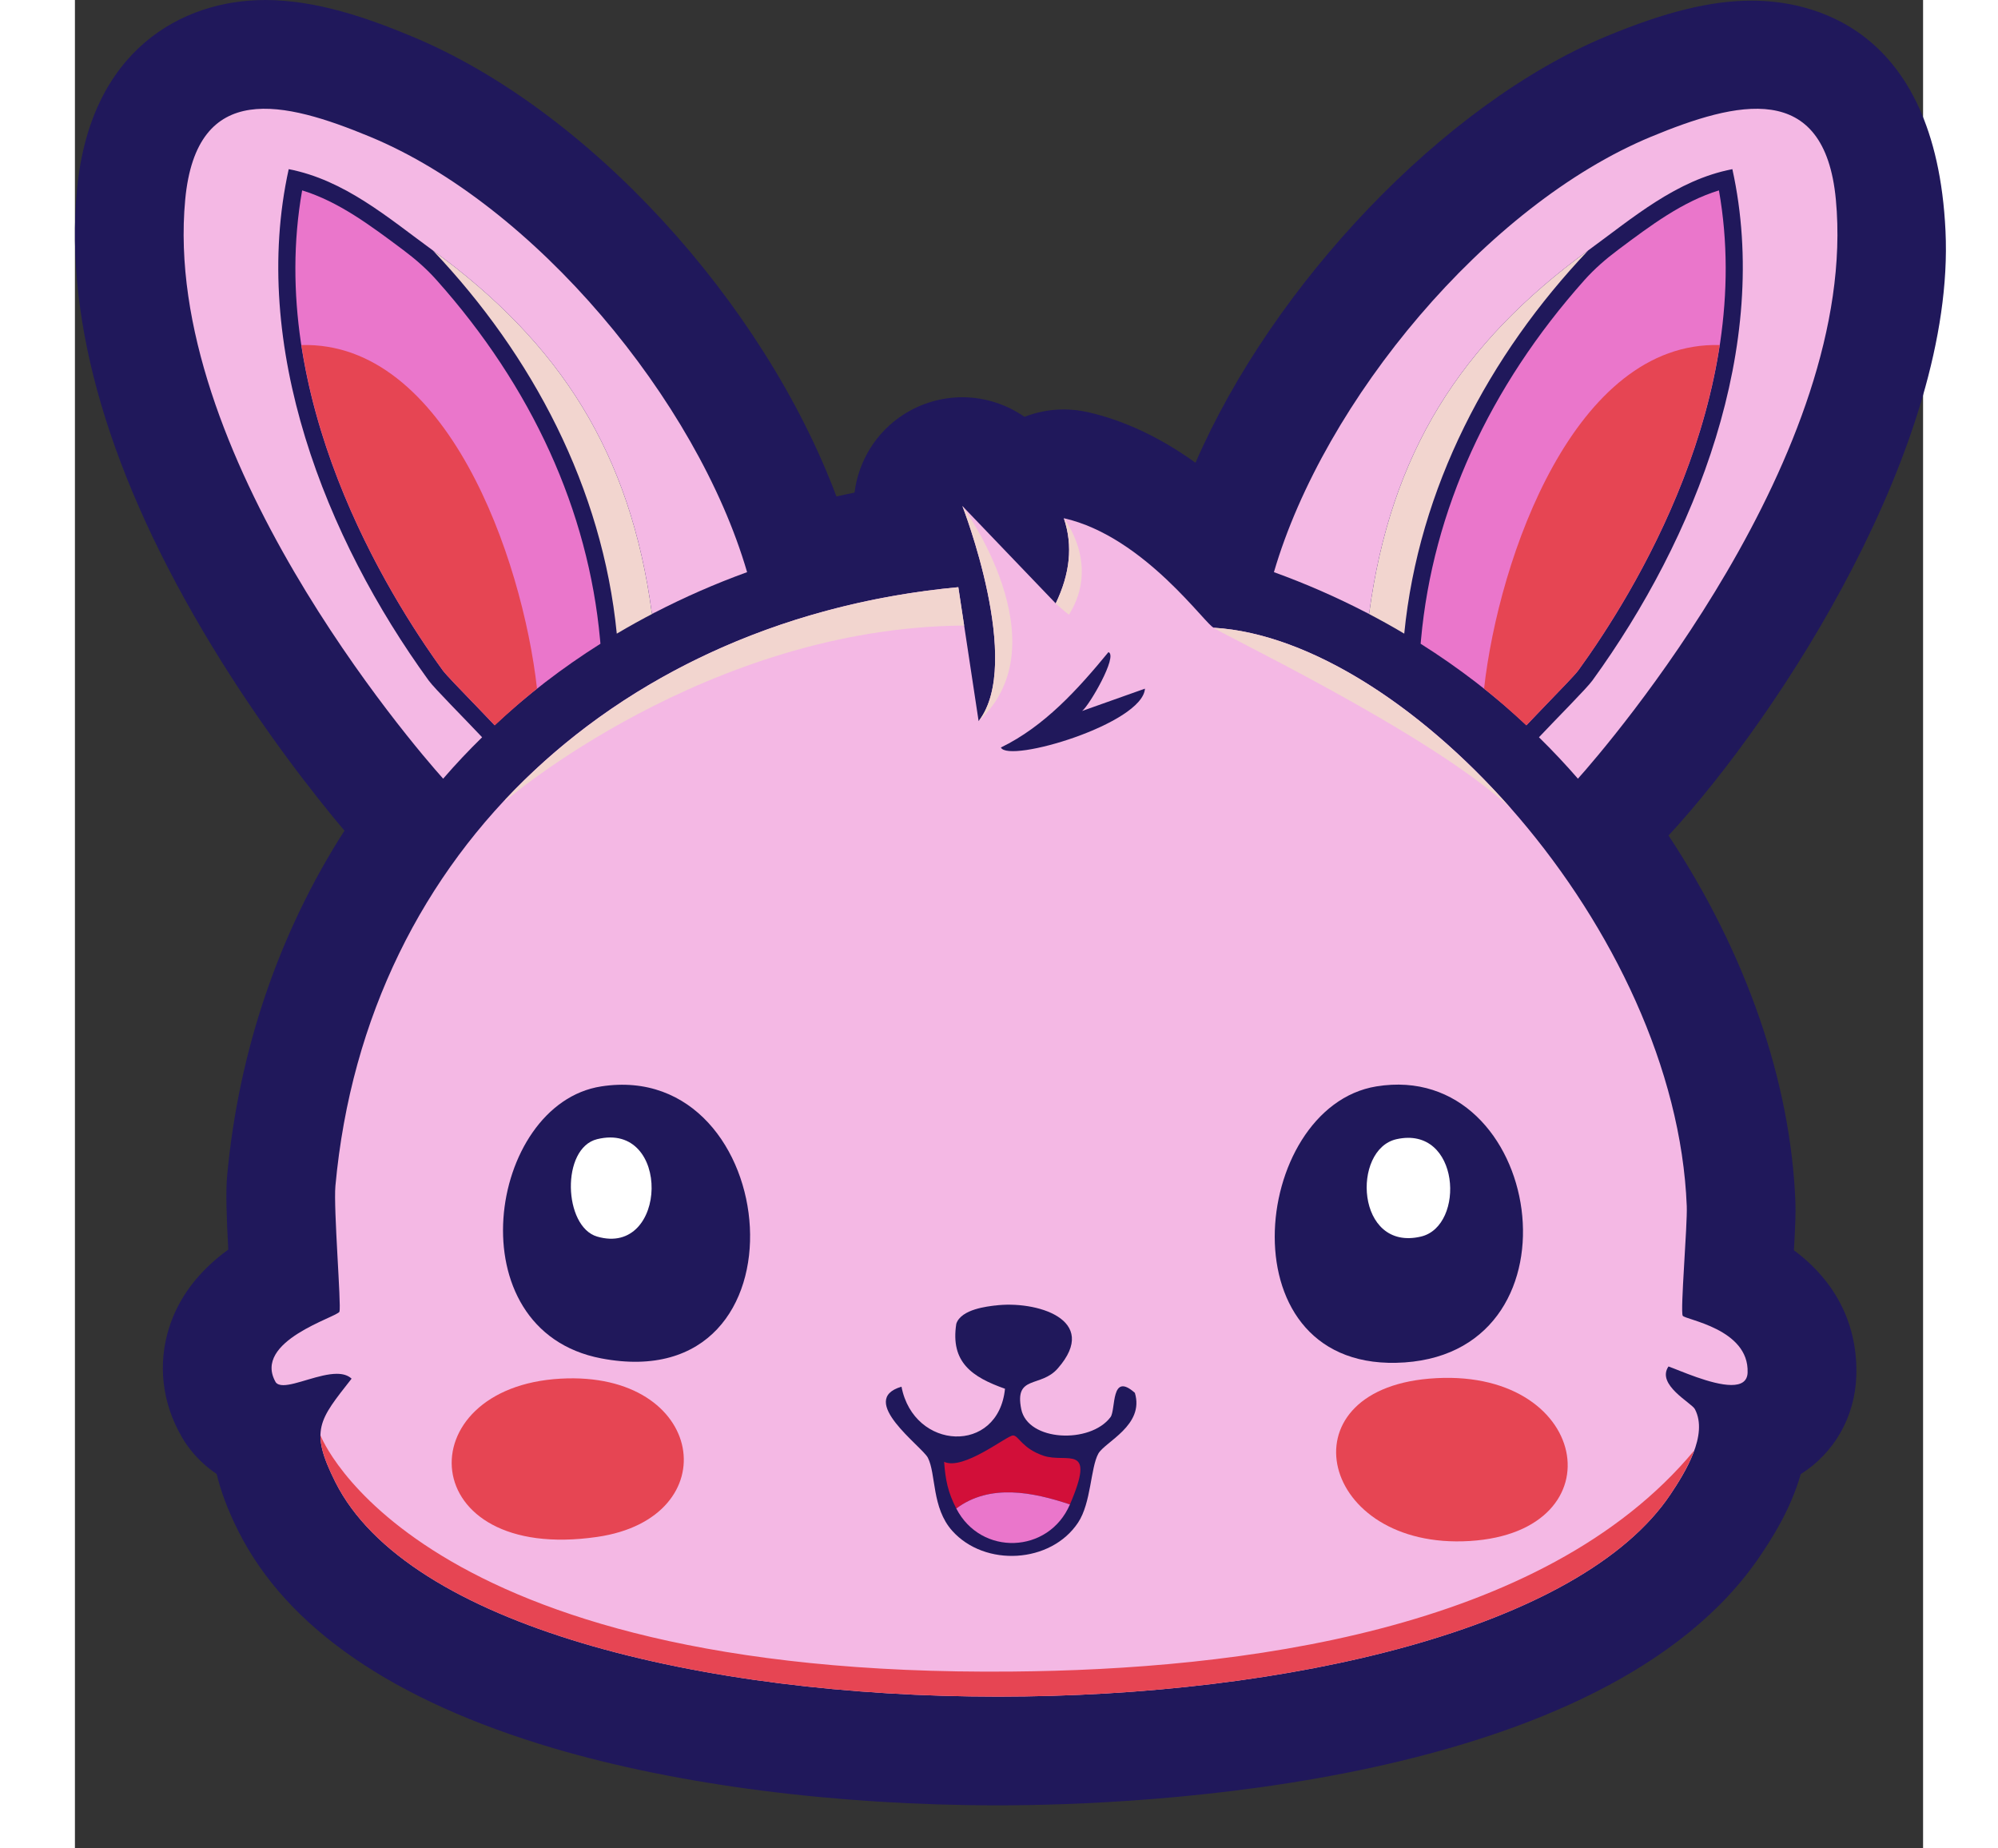 <svg width="40" height="37" viewBox="0 0 37 37" fill="none" xmlns="http://www.w3.org/2000/svg">
    <rect x="0" y="0" width="37" height="37" fill="#333333" stroke="none"/>
    <path fill-rule="evenodd" clip-rule="evenodd"
        d="M0.042 3.792C0.304 0.997 2.154 0.001 3.797 0.001L3.797 0C4.847 0 5.872 0.366 6.737 0.725C10.272 2.188 13.781 6.035 15.245 9.937C15.366 9.91 15.487 9.885 15.608 9.86C15.686 9.234 16.035 8.651 16.595 8.294C16.946 8.071 17.351 7.952 17.766 7.952C18.212 7.952 18.648 8.092 19.01 8.344C19.259 8.247 19.526 8.196 19.797 8.196C19.959 8.196 20.121 8.215 20.278 8.25C21.002 8.414 21.724 8.753 22.434 9.263C23.98 5.7 27.404 2.075 30.664 0.725C31.854 0.232 32.751 0.013 33.573 0.013C34.673 0.013 37.252 0.462 37.449 4.623C37.65 8.872 34.156 14.287 31.904 16.725C33.453 19.068 34.349 21.642 34.444 24.059C34.453 24.28 34.44 24.573 34.414 25.027C35.261 25.655 35.699 26.533 35.663 27.552C35.633 28.374 35.214 29.089 34.551 29.508C34.34 30.245 33.944 30.836 33.753 31.123C30.638 35.776 21.276 36.138 18.481 36.138C15.239 36.138 12.08 35.732 9.586 34.996C6.365 34.044 4.24 32.58 3.269 30.644C3.066 30.239 2.923 29.862 2.838 29.505C2.636 29.37 2.457 29.204 2.306 29.011C2.245 28.933 2.188 28.849 2.138 28.761C1.743 28.08 1.655 27.303 1.887 26.573C2.079 25.968 2.476 25.445 3.07 25.013C3.034 24.326 3.018 23.863 3.047 23.54C3.276 21.042 4.084 18.67 5.396 16.628C4.783 15.903 3.738 14.571 2.737 12.922C0.695 9.558 -0.212 6.487 0.042 3.792Z"
        fill="#20185B"></path>
    <path
        d="M33.487 27.475C33.519 26.595 32.231 26.418 32.188 26.337C32.136 26.241 32.284 24.525 32.269 24.144C32.053 18.627 26.697 12.8 22.804 12.566C22.671 12.559 21.423 10.74 19.798 10.373C19.987 10.924 19.918 11.494 19.636 12.079L17.767 10.129C17.767 10.129 18.995 13.274 18.092 14.435L17.686 11.754C11.036 12.373 5.837 16.94 5.215 23.738C5.174 24.181 5.335 26.136 5.296 26.256C5.261 26.363 3.542 26.843 4.021 27.671C4.053 27.711 4.105 27.727 4.172 27.727C4.427 27.727 4.897 27.5 5.242 27.5C5.36 27.5 5.463 27.526 5.539 27.597C4.888 28.428 4.692 28.627 5.214 29.668C6.654 32.54 12.542 33.962 18.481 33.962C24.287 33.962 30.142 32.603 31.944 29.912C32.234 29.478 32.706 28.724 32.431 28.206C32.366 28.082 31.654 27.718 31.903 27.353C32.118 27.428 32.764 27.724 33.162 27.724C33.349 27.724 33.481 27.659 33.487 27.475Z"
        fill="#f4b8e4"></path>
    <path
        d="M27.11 27.597C30.326 27.322 30.943 30.663 27.922 30.847C24.929 31.029 24.162 27.849 27.11 27.597Z"
        fill="#e64553"></path>
    <path
        d="M9.723 27.597C12.638 27.434 13.08 30.385 10.455 30.765C6.78 31.298 6.636 27.769 9.723 27.597Z"
        fill="#e64553"></path>
    <path
        d="M20.691 13.054C20.889 13.123 20.302 14.133 20.163 14.232L21.422 13.785C21.374 14.489 18.691 15.284 18.538 14.963C19.412 14.538 20.08 13.797 20.691 13.054Z"
        fill="#20185B"></path>
    <path
        d="M26.054 21.747C29.376 21.203 30.295 27.017 26.622 27.272C22.971 27.525 23.524 22.161 26.054 21.747Z"
        fill="#20185B"></path>
    <path
        d="M26.46 22.803C27.734 22.522 27.844 24.543 26.947 24.753C25.644 25.059 25.554 23.003 26.46 22.803Z"
        fill="white"></path>
    <path
        d="M10.536 21.747C14.188 21.181 14.821 28.01 10.536 27.191C7.588 26.627 8.264 22.099 10.536 21.747Z"
        fill="#20185B"></path>
    <path
        d="M10.455 22.803C11.944 22.438 11.873 25.167 10.455 24.753C9.78 24.556 9.727 22.982 10.455 22.803Z"
        fill="white"></path>
    <path
        d="M18.416 26.134C19.227 26.027 20.542 26.405 19.676 27.393C19.333 27.785 18.806 27.515 18.945 28.206C19.076 28.857 20.327 28.906 20.732 28.368C20.843 28.221 20.731 27.446 21.22 27.881C21.417 28.532 20.619 28.862 20.488 29.099C20.331 29.386 20.346 30.084 20.082 30.48C19.538 31.297 18.218 31.373 17.564 30.643C17.15 30.181 17.243 29.509 17.076 29.18C16.963 28.957 15.648 28.021 16.548 27.758C16.793 29.036 18.487 29.122 18.62 27.799C17.965 27.567 17.524 27.272 17.645 26.499C17.742 26.199 18.295 26.15 18.416 26.133V26.134Z"
        fill="#20185B"></path>
    <path
        d="M19.92 30.115C19.178 29.867 18.317 29.693 17.645 30.197C17.475 29.866 17.429 29.627 17.401 29.262C17.791 29.441 18.657 28.734 18.782 28.734C18.892 28.734 18.96 28.994 19.392 29.14C19.857 29.297 20.453 28.876 19.92 30.115Z"
        fill="#d20f39"></path>
    <path
        d="M19.92 30.115C19.494 31.106 18.137 31.153 17.645 30.196C18.317 29.693 19.178 29.867 19.92 30.115Z"
        fill="#ea76cb"></path>
    <path
        d="M18.092 14.435C19.78 12.876 17.767 10.129 17.767 10.129C17.767 10.129 18.994 13.274 18.092 14.435Z"
        fill="#f2d5cf"></path>
    <path
        d="M19.9 12.305C20.534 11.299 19.797 10.373 19.797 10.373C19.986 10.924 19.917 11.494 19.635 12.079C19.635 12.079 19.789 12.22 19.9 12.305Z"
        fill="#f2d5cf"></path>
    <path
        d="M17.802 12.522L17.685 11.754C14.064 12.091 10.874 13.601 8.618 16.004L8.608 16.038C8.608 16.038 12.646 12.555 17.802 12.522Z"
        fill="#f2d5cf"></path>
    <path
        d="M22.804 12.566C22.671 12.558 27.143 14.666 28.749 16.185C26.925 14.112 24.693 12.68 22.804 12.566Z"
        fill="#f2d5cf"></path>
    <path
        d="M18.761 33.46C6.771 33.575 4.917 28.734 4.917 28.734V28.787C4.928 29.016 5.022 29.285 5.214 29.668C6.654 32.54 12.542 33.962 18.481 33.962C24.287 33.962 30.142 32.603 31.944 29.912C32.097 29.682 32.299 29.363 32.417 29.036C29.396 32.676 23.255 33.422 18.761 33.46Z"
        fill="#e64553"></path>
    <path
        d="M7.974 14.07C8.125 14.226 8.273 14.38 8.401 14.516C9.049 13.912 9.758 13.367 10.521 12.886L10.513 12.8C10.278 10.224 9.15 7.746 7.24 5.606C7.04 5.381 6.812 5.183 6.571 5.003C6.57 5.002 6.569 5.001 6.567 5C5.908 4.507 5.281 4.037 4.549 3.811C3.814 7.959 6.255 11.892 7.364 13.419C7.424 13.503 7.729 13.817 7.973 14.07L7.974 14.07Z"
        fill="#ea76cb"></path>
    <path
        d="M11.61 12.261L11.551 12.282C11.121 9.073 9.728 6.879 7.164 5.011C9.162 7.115 10.561 9.771 10.848 12.684C11.097 12.536 11.351 12.396 11.61 12.261Z"
        fill="#f2d5cf"></path>
    <path
        d="M8.152 14.758C7.781 14.364 7.197 13.78 7.083 13.623C5.011 10.769 3.499 6.925 4.28 3.386C5.401 3.604 6.267 4.357 7.164 5.011C9.728 6.879 11.121 9.073 11.551 12.282L11.61 12.261C12.2 11.956 12.816 11.685 13.457 11.453C12.456 8.019 9.198 4.099 5.905 2.736C4.198 2.029 2.435 1.589 2.208 3.995C1.731 9.065 6.782 14.931 7.372 15.587C7.62 15.3 7.88 15.024 8.152 14.758Z"
        fill="#f4b8e4"></path>
    <path
        d="M7.974 14.07C8.126 14.227 8.277 14.384 8.405 14.521C8.678 14.266 8.957 14.018 9.251 13.784C8.956 11.158 7.437 6.827 4.534 6.907C4.975 9.809 6.538 12.282 7.364 13.419C7.425 13.503 7.729 13.817 7.974 14.07Z"
        fill="#e64553"></path>
    <path
        d="M8.152 14.758C7.882 14.472 7.502 14.087 7.269 13.836C7.502 14.086 7.882 14.472 8.152 14.758Z"
        fill="#e64553"></path>
    <path d="M4.196 6.934L4.197 6.935L4.196 6.934Z" fill="#e64553"></path>
    <path
        d="M6.162 12.216C6.13 12.161 6.097 12.106 6.064 12.051C6.096 12.106 6.13 12.161 6.162 12.216Z"
        fill="#e64553"></path>
    <path
        d="M7.083 13.623C7.097 13.643 7.121 13.671 7.15 13.704C7.121 13.671 7.098 13.643 7.083 13.623Z"
        fill="#e64553"></path>
    <path
        d="M7.169 13.726C7.195 13.755 7.224 13.787 7.257 13.823C7.223 13.787 7.195 13.755 7.169 13.726Z"
        fill="#e64553"></path>
    <path
        d="M6.625 12.957C6.584 12.895 6.544 12.832 6.504 12.77C6.544 12.832 6.584 12.895 6.625 12.957Z"
        fill="#e64553"></path>
    <path
        d="M29.488 14.07C29.337 14.226 29.189 14.38 29.061 14.516C28.413 13.912 27.704 13.367 26.941 12.886L26.949 12.8C27.183 10.224 28.312 7.746 30.221 5.606C30.422 5.381 30.65 5.183 30.891 5.003C30.892 5.002 30.893 5.001 30.895 5C31.553 4.507 32.181 4.037 32.913 3.811C33.648 7.959 31.206 11.892 30.098 13.419C30.037 13.503 29.733 13.817 29.488 14.07L29.488 14.07Z"
        fill="#ea76cb"></path>
    <path
        d="M25.852 12.261L25.91 12.282C26.341 9.073 27.733 6.879 30.298 5.011C28.299 7.115 26.901 9.771 26.613 12.684C26.365 12.536 26.111 12.396 25.852 12.261Z"
        fill="#f2d5cf"></path>
    <path
        d="M29.31 14.758C29.681 14.364 30.265 13.78 30.379 13.623C32.45 10.769 33.963 6.925 33.182 3.386C32.06 3.604 31.195 4.357 30.298 5.011C27.733 6.879 26.341 9.073 25.91 12.282L25.852 12.261C25.262 11.956 24.646 11.685 24.004 11.453C25.006 8.019 28.264 4.099 31.557 2.736C33.264 2.029 35.027 1.589 35.254 3.995C35.73 9.065 30.68 14.931 30.09 15.587C29.841 15.3 29.581 15.024 29.31 14.758Z"
        fill="#f4b8e4"></path>
    <path
        d="M29.488 14.07C29.336 14.227 29.185 14.384 29.056 14.521C28.784 14.266 28.505 14.018 28.211 13.784C28.506 11.158 30.025 6.827 32.928 6.907C32.487 9.809 30.923 12.282 30.098 13.419C30.037 13.503 29.733 13.817 29.488 14.07Z"
        fill="#e64553"></path>
    <path
        d="M29.31 14.758C29.579 14.472 29.959 14.087 30.193 13.836C29.96 14.086 29.579 14.472 29.31 14.758Z"
        fill="#e64553"></path>
    <path d="M33.266 6.934L33.265 6.935L33.266 6.934Z" fill="#e64553"></path>
    <path
        d="M31.299 12.216C31.332 12.161 31.365 12.106 31.397 12.051C31.365 12.106 31.332 12.161 31.299 12.216Z"
        fill="#e64553"></path>
    <path
        d="M30.379 13.623C30.364 13.643 30.341 13.671 30.312 13.704C30.341 13.671 30.364 13.643 30.379 13.623Z"
        fill="#e64553"></path>
    <path
        d="M30.293 13.726C30.267 13.755 30.238 13.787 30.204 13.823C30.238 13.787 30.267 13.755 30.293 13.726Z"
        fill="#e64553"></path>
    <path
        d="M30.837 12.957C30.878 12.895 30.918 12.832 30.958 12.77C30.918 12.832 30.878 12.895 30.837 12.957Z"
        fill="#e64553"></path>
    <!-- <path
        d="M111.259 35.5957V39.5475H110.353V39.2342H107.916V39.5534H107.034V35.5961H111.259L111.259 35.5957ZM110.347 38.4157V36.4136H107.911V38.4157H110.347Z"
        fill="#20185B"></path>
    <path
        d="M116.326 35.7175V39.7505H115.403V39.4604H112.165V38.6249H115.403V36.553H112.212V35.7175H116.326ZM115.45 34.6207C115.688 34.8126 115.989 35.1547 116.146 35.3577L115.751 35.6828C115.618 35.4798 115.275 35.1026 115.078 34.9285L115.45 34.6207ZM116.436 34.5339C116.686 34.7196 116.976 35.027 117.132 35.2532L116.744 35.5784C116.605 35.3813 116.28 35.0097 116.071 34.8414L116.436 34.5339Z"
        fill="#20185B"></path>
    <path
        d="M119.467 37.383C118.997 37.6908 118.243 38.1027 117.68 38.3695C117.564 38.1724 117.326 37.8532 117.146 37.6908C118.626 37.0468 120.367 35.857 121.237 34.8185L122.108 35.4566C122.072 35.5034 122.009 35.5322 121.91 35.5263C121.458 35.9614 120.93 36.4084 120.384 36.8088L120.593 36.8782C120.576 36.9361 120.518 36.9885 120.408 37.0059V39.9886H119.468V37.383H119.467Z"
        fill="#20185B"></path>
    <path
        d="M122.404 35.4909H126.002L126.054 35.4559L126.82 35.9899C126.791 36.0249 126.751 36.0596 126.704 36.0829C126.159 38.2533 125.189 39.2568 123.414 39.965C123.286 39.7443 123.025 39.4136 122.845 39.228C124.366 38.6593 125.346 37.6842 125.613 36.3438H122.404V35.4909ZM126.861 34.5568C127.203 34.5568 127.482 34.8355 127.482 35.1776C127.482 35.5197 127.203 35.7987 126.861 35.7987C126.518 35.7987 126.24 35.5201 126.24 35.1776C126.24 34.8237 126.53 34.5568 126.861 34.5568ZM127.25 35.1776C127.25 34.9632 127.076 34.789 126.861 34.789C126.646 34.789 126.472 34.9632 126.472 35.1776C126.472 35.392 126.646 35.5666 126.861 35.5666C127.087 35.5666 127.25 35.3809 127.25 35.1776Z"
        fill="#20185B"></path>
    <path
        d="M132.688 36.8608H131.684V37.0465C131.684 38.3057 131.243 39.3328 129.88 40C129.717 39.8144 129.45 39.5475 129.23 39.3851C130.495 38.8109 130.791 37.9982 130.791 37.0524V36.8608H129.474V38.1027H128.592V36.8608H127.651V36.0194H128.592V34.9052L129.659 34.9691C129.653 35.0329 129.595 35.1082 129.474 35.1318V36.0197H130.791V34.8299L131.87 34.8879C131.864 34.9576 131.806 35.01 131.684 35.0329V36.0197H132.688V36.8612V36.8608Z"
        fill="#20185B"></path> -->
    <!-- <path
        d="M137.344 39.8956C137.251 39.652 137.164 39.4427 137.071 39.2571C135.777 39.4139 134.355 39.5413 133.508 39.5822C133.491 39.6464 133.439 39.7044 133.374 39.7099L133.084 38.6887C133.253 38.6887 133.456 38.6828 133.676 38.6773C134.018 37.6152 134.477 36.002 134.726 34.917L135.841 35.2012C135.823 35.265 135.748 35.3112 135.649 35.3174C135.388 36.2515 134.976 37.5572 134.605 38.6481C135.156 38.6252 136.136 38.5496 136.67 38.4917C136.455 38.1145 136.217 37.7606 135.991 37.4819L136.74 37.0756C137.303 37.7373 137.895 38.7644 138.219 39.4667L137.344 39.8959L137.344 39.8956Z"
        fill="#20185B"></path> -->
    <!-- <path fill-rule="evenodd" clip-rule="evenodd"
        d="M140.945 17.1502C142.482 17.1502 143.727 15.9045 143.727 14.3678C143.727 12.8311 142.482 11.5854 140.945 11.5854C139.986 11.5854 139.14 12.0707 138.64 12.809C138.42 12.769 138.223 12.7576 138.067 12.7576H133.875C133.241 12.7576 132.59 12.9461 132.032 13.3849C131.884 13.5015 131.754 13.6262 131.641 13.7541C131.588 13.6892 131.53 13.6254 131.468 13.5629C130.84 12.9348 130.062 12.7576 129.46 12.7576H125.267C124.8 12.7576 124.232 12.8559 123.697 13.1808C123.123 12.8219 122.517 12.7576 122.148 12.7576H119.879C119.284 12.7576 118.567 12.9219 117.95 13.447C117.839 13.5411 117.74 13.6401 117.65 13.7424C117.64 13.7299 117.629 13.7174 117.619 13.705C116.916 12.8772 115.968 12.7576 115.464 12.7576H113.196C112.601 12.7576 111.884 12.9217 111.266 13.4473C111.053 13.6286 110.881 13.8281 110.743 14.0346C109.569 12.9968 107.91 12.4342 105.823 12.4342C103.208 12.4342 101.34 13.3784 100.086 14.6057C98.7519 13.1413 96.7505 12.7576 94.8054 12.7576H90.2928L90.2359 12.7605C89.7914 12.783 89.2439 12.8971 88.7277 13.2257C88.1334 12.827 87.4923 12.7576 87.1082 12.7576H84.8806C84.2848 12.7576 83.5682 12.9219 82.9509 13.447C82.7164 13.6465 82.5316 13.868 82.3868 14.0966C82.0678 13.7857 81.6952 13.5033 81.2637 13.2616C80.2017 12.6667 78.9177 12.3929 77.4471 12.3929C74.6112 12.3929 72.6067 13.4132 71.2882 14.8547C70.1741 13.237 68.2538 12.3929 65.7002 12.3929C62.8442 12.3929 60.8313 13.4278 59.5132 14.8855C59.2962 14.5664 59.0378 14.2631 58.7338 13.9849L58.4999 13.6341L58.4769 13.7648C58.2502 13.5829 58.0013 13.4141 57.729 13.2616C56.667 12.6667 55.383 12.3929 53.9124 12.3929C50.862 12.3929 48.7735 13.5734 47.466 15.1887C46.2485 16.6928 45.8727 18.3703 45.7355 19.1882L44.9855 23.4503H42.7791L44.0796 16.0279C44.1809 15.4893 44.2138 14.534 43.509 13.7046C42.8065 12.8777 41.8596 12.7577 41.355 12.7576L39.0867 12.7573C38.491 12.7573 37.7744 12.9216 37.1571 13.4467C36.5504 13.9627 36.2764 14.6262 36.1661 15.1786L36.1612 15.2033L33.8648 28.2097L33.8616 28.23C33.7728 28.7932 33.7929 29.6896 34.4392 30.4692C35.0975 31.2631 35.9954 31.4445 36.5957 31.4445H44.5951C45.1677 31.4445 45.9032 31.2974 46.5408 30.7546C46.6344 30.6749 46.72 30.5917 46.7982 30.5059C47.0022 30.6624 47.2234 30.8085 47.4625 30.9421C48.5249 31.5357 49.809 31.8096 51.2798 31.8096C54.136 31.8096 56.1448 30.7745 57.4602 29.3166C57.8872 29.9428 58.4738 30.5076 59.2496 30.9411C60.3121 31.5347 61.5961 31.8085 63.067 31.8085C65.9062 31.8085 67.9082 30.7856 69.224 29.3413C69.6496 29.9581 70.2312 30.5141 70.9972 30.9421C72.0596 31.5357 73.3437 31.8096 74.8145 31.8096C77.0497 31.8096 78.766 31.1756 80.0371 30.2012C80.0949 30.2917 80.16 30.3813 80.2331 30.4695C80.8914 31.2635 81.7893 31.4449 82.3896 31.4449H84.6172C85.1336 31.4449 85.7222 31.322 86.2586 30.9747C86.8101 31.346 87.4156 31.4449 87.8588 31.4449H90.127C90.6999 31.4449 91.4351 31.2974 92.0724 30.755C92.6979 30.2225 92.9654 29.5341 93.0595 28.9603L93.4172 26.9862C94.4977 26.9625 95.5291 26.8135 96.4765 26.487C96.5725 27.3319 96.8388 28.2845 97.445 29.1712C98.5875 30.8424 100.557 31.7485 103.21 31.7485C106.124 31.7485 108.186 30.6781 109.544 29.3615C109.968 29.9703 110.545 30.5188 111.303 30.9421C112.365 31.5357 113.649 31.8096 115.12 31.8096C117.385 31.8096 119.117 31.1587 120.393 30.1622C120.451 30.257 120.517 30.3512 120.592 30.4441C121.265 31.2814 122.2 31.4449 122.776 31.4449H125.045C125.596 31.4449 126.229 31.3048 126.793 30.9017C127.383 31.3392 128.035 31.4449 128.508 31.4449H129.844C130.415 31.4449 131.033 31.2969 131.59 30.9145L131.606 30.9029C132.184 31.3332 132.837 31.4449 133.308 31.4449H135.576C136.199 31.4449 136.927 31.2657 137.542 30.7295C138.141 30.2067 138.412 29.5367 138.508 28.9603L140.597 17.1286C140.711 17.1429 140.827 17.1502 140.945 17.1502Z"
        fill="#20185B"></path> -->
    <!-- <path
        d="M41.355 15.0131C41.7599 15.0131 41.9421 15.2157 41.8612 15.6206L40.2006 25.0982C40.1197 25.483 40.3019 25.7058 40.6867 25.7058H45.2027C45.608 25.7058 45.7902 25.9084 45.709 26.3134L45.304 28.5816C45.2433 28.9865 45.0004 29.1892 44.5951 29.1892H36.5957C36.2109 29.1892 36.0287 28.9664 36.0895 28.5816L38.3778 15.6203C38.4587 15.2154 38.7023 15.0127 39.0867 15.0127L41.355 15.0131Z"
        fill="url(#paint0_linear_5416_69)"></path> -->
    <!-- <path
        d="M57.2338 24.6329C56.9909 25.9695 56.0797 29.5542 51.2798 29.5542C46.48 29.5542 46.8245 25.9695 47.0674 24.6329L47.9585 19.5697C48.1812 18.2331 49.1126 14.6484 53.9124 14.6484C58.7123 14.6484 58.3472 18.2331 58.1248 19.5697L57.2338 24.6329ZM54.4391 20.6433C54.7223 19.0839 54.7833 18.1321 53.2847 18.1321C51.7861 18.1321 51.5227 19.0839 51.2392 20.6433L50.733 23.5593C50.4495 25.1187 50.3888 26.0705 51.8871 26.0705C53.3853 26.0705 53.649 25.1187 53.9329 23.5593L54.4391 20.6433Z"
        fill="url(#paint1_linear_5416_69)"></path>
    <path
        d="M59.7463 19.5697C59.9691 18.2331 60.9004 14.6484 65.7002 14.6484C69.9532 14.6484 70.1555 17.4434 69.9935 19.0228C69.9328 19.3872 69.71 19.6099 69.3457 19.6911L66.9556 20.1974C66.5507 20.2782 66.348 20.0961 66.3886 19.6707C66.4695 18.6984 66.2266 18.1314 65.0722 18.1314C63.5735 18.1314 63.3102 19.0832 63.0267 20.6426L62.5204 23.5586C62.237 25.118 62.1762 26.0698 63.6745 26.0698C65.1728 26.0698 65.4365 25.118 65.619 24.1256H64.4441C64.0597 24.1256 63.8772 23.9025 63.9379 23.518L64.2214 21.8976C64.3022 21.4927 64.5656 21.29 64.9504 21.29H69.0011C69.406 21.29 69.5681 21.4927 69.4869 21.8976L69.0209 24.6319C68.778 25.9685 67.8668 29.5532 63.0669 29.5532C58.2671 29.5532 58.6116 25.9685 58.8545 24.6319L59.7456 19.5686L59.7463 19.5697Z"
        fill="url(#paint2_linear_5416_69)"></path>
    <path
        d="M80.7684 24.6329C80.5256 25.9695 79.6144 29.5542 74.8145 29.5542C70.0147 29.5542 70.3592 25.9695 70.6021 24.6329L71.4932 19.5697C71.7159 18.2331 72.6472 14.6484 77.4471 14.6484C82.247 14.6484 81.8819 18.2331 81.6595 19.5697L80.7684 24.6329ZM77.9738 20.6433C78.257 19.0839 78.318 18.1321 76.8194 18.1321C75.3208 18.1321 75.0574 19.0839 74.7739 20.6433L74.2677 23.5593C73.9842 25.1187 73.9235 26.0705 75.4217 26.0705C76.92 26.0705 77.1837 25.1187 77.4676 23.5593L77.9738 20.6433Z"
        fill="url(#paint3_linear_5416_69)"></path>
    <path
        d="M87.1082 15.0131C87.5135 15.0131 87.6957 15.2157 87.6148 15.6206L85.3261 28.582C85.2654 28.9668 85.0225 29.1895 84.6172 29.1895H82.3896C82.0048 29.1895 81.8226 28.9668 81.8833 28.582L84.1717 15.6206C84.2525 15.2157 84.4961 15.0131 84.8806 15.0131H87.1082Z"
        fill="url(#paint4_linear_5416_69)"></path>
    <path
        d="M94.8051 15.0131C98.4099 15.0131 99.6046 16.5523 99.0175 19.8736C98.4304 23.1947 96.709 24.7342 93.1038 24.7342H92.1319C91.7471 24.7342 91.4837 24.9365 91.423 25.3418L90.8359 28.582C90.7748 28.9869 90.5319 29.1895 90.127 29.1895H87.8588C87.474 29.1895 87.2918 28.9668 87.3525 28.582L89.6409 15.6411C89.702 15.2358 89.9448 15.0335 90.3498 15.0131H94.8051ZM93.8328 21.2508C94.8051 21.2508 95.3113 21.129 95.5337 19.8736C95.7569 18.6179 95.2909 18.4965 94.3186 18.4965H93.2253C92.8404 18.4965 92.5771 18.6988 92.5164 19.104L92.2329 20.6433C92.1721 21.0277 92.3547 21.2508 92.7391 21.2508H93.8328Z"
        fill="url(#paint5_linear_5416_69)"></path>
    <path
        d="M107.322 20.0357C106.896 20.1165 106.734 19.9344 106.734 19.5294C106.734 18.6988 106.167 18.1727 105.216 18.1727C104.426 18.1727 103.859 18.6384 103.859 19.1044C103.859 20.6839 110.258 20.6436 109.448 25.3012C109.347 25.9088 108.01 29.4931 103.21 29.4931C98.9575 29.4931 98.5525 26.6985 98.7146 25.119C98.7753 24.7544 98.9981 24.5319 99.3627 24.4507L101.752 23.9445C102.157 23.8636 102.36 24.0458 102.319 24.4712C102.239 25.4431 102.887 26.0104 103.839 26.0104C104.831 26.0104 105.661 25.4233 105.641 24.8761C105.56 23.1548 99.3829 23.5392 100.213 18.8816C100.294 18.274 101.286 14.6897 105.823 14.6897C109.995 14.6897 110.501 17.4031 110.359 18.8615C110.319 19.2258 110.096 19.4486 109.711 19.5298L107.322 20.0357Z"
        fill="url(#paint6_linear_5416_69)"></path>
    <path
        d="M115.464 15.0131C115.87 15.0131 116.051 15.2157 115.971 15.6206L114.574 23.5593C114.29 25.1187 114.229 26.0705 115.728 26.0705C117.226 26.0705 117.49 25.1187 117.773 23.5593L119.17 15.6206C119.251 15.2157 119.495 15.0131 119.879 15.0131H122.148C122.553 15.0131 122.735 15.2157 122.654 15.6206L121.074 24.6329C120.831 25.9695 119.92 29.5542 115.12 29.5542C110.32 29.5542 110.665 25.9695 110.908 24.6329L112.487 15.6206C112.568 15.2157 112.812 15.0131 113.196 15.0131H115.464Z"
        fill="url(#paint7_linear_5416_69)"></path> -->
    <!-- <path
        d="M129.46 15.0131C129.824 15.0131 130.006 15.2157 130.027 15.5599L130.412 21.4531C130.432 21.6554 130.594 21.6554 130.655 21.4531L133.146 15.5599C133.287 15.2157 133.51 15.0131 133.875 15.0131H138.067C138.472 15.0131 138.654 15.2157 138.573 15.6206L136.285 28.582C136.224 28.9668 135.981 29.1895 135.576 29.1895H133.308C132.923 29.1895 132.741 28.9668 132.801 28.582L134.219 20.6027C134.239 20.4611 134.057 20.4406 133.996 20.5825L130.614 28.6628C130.472 29.007 130.209 29.1895 129.844 29.1895H128.508C128.143 29.1895 127.961 29.0074 127.941 28.6628L127.394 20.5825C127.374 20.4406 127.191 20.4607 127.171 20.6027L125.753 28.582C125.692 28.9668 125.45 29.1895 125.045 29.1895H122.776C122.371 29.1895 122.209 28.9668 122.27 28.582L124.558 15.6206C124.639 15.2157 124.862 15.0131 125.267 15.0131H129.46Z"
        fill="url(#paint8_linear_5416_69)"></path> -->
    <!-- <path
        d="M141.992 14.3678C141.992 14.9463 141.523 15.4153 140.945 15.4153C140.367 15.4153 139.898 14.9463 139.898 14.3678C139.898 13.7893 140.367 13.3204 140.945 13.3204C141.523 13.3204 141.992 13.7893 141.992 14.3678Z"
        fill="url(#paint9_linear_5416_69)"></path> -->
    <defs>
        <linearGradient id="paint0_linear_5416_69" x1="89.035" y1="13.32" x2="90.775" y2="30.285"
            gradientUnits="userSpaceOnUse">
            <stop stop-color="#FFD4D4"></stop>
            <stop offset="0.501" stop-color="#FFD4D4"></stop>
            <stop offset="0.501" stop-color="#e64553"></stop>
        </linearGradient>
        <linearGradient id="paint1_linear_5416_69" x1="89.035" y1="13.32" x2="90.775" y2="30.285"
            gradientUnits="userSpaceOnUse">
            <stop stop-color="#FFD4D4"></stop>
            <stop offset="0.501" stop-color="#FFD4D4"></stop>
            <stop offset="0.501" stop-color="#e64553"></stop>
        </linearGradient>
        <linearGradient id="paint2_linear_5416_69" x1="89.035" y1="13.32" x2="90.775" y2="30.285"
            gradientUnits="userSpaceOnUse">
            <stop stop-color="#FFD4D4"></stop>
            <stop offset="0.501" stop-color="#FFD4D4"></stop>
            <stop offset="0.501" stop-color="#e64553"></stop>
        </linearGradient>
        <linearGradient id="paint3_linear_5416_69" x1="89.035" y1="13.32" x2="90.775" y2="30.285"
            gradientUnits="userSpaceOnUse">
            <stop stop-color="#FFD4D4"></stop>
            <stop offset="0.501" stop-color="#FFD4D4"></stop>
            <stop offset="0.501" stop-color="#e64553"></stop>
        </linearGradient>
        <linearGradient id="paint4_linear_5416_69" x1="89.035" y1="13.32" x2="90.775" y2="30.285"
            gradientUnits="userSpaceOnUse">
            <stop stop-color="#FFD4D4"></stop>
            <stop offset="0.501" stop-color="#FFD4D4"></stop>
            <stop offset="0.501" stop-color="#e64553"></stop>
        </linearGradient>
        <linearGradient id="paint5_linear_5416_69" x1="89.035" y1="13.32" x2="90.775" y2="30.285"
            gradientUnits="userSpaceOnUse">
            <stop stop-color="#FFD4D4"></stop>
            <stop offset="0.501" stop-color="#FFD4D4"></stop>
            <stop offset="0.501" stop-color="#e64553"></stop>
        </linearGradient>
        <linearGradient id="paint6_linear_5416_69" x1="89.035" y1="13.32" x2="90.775" y2="30.285"
            gradientUnits="userSpaceOnUse">
            <stop stop-color="#FFD4D4"></stop>
            <stop offset="0.501" stop-color="#FFD4D4"></stop>
            <stop offset="0.501" stop-color="#e64553"></stop>
        </linearGradient>
        <linearGradient id="paint7_linear_5416_69" x1="89.035" y1="13.32" x2="90.775" y2="30.285"
            gradientUnits="userSpaceOnUse">
            <stop stop-color="#FFD4D4"></stop>
            <stop offset="0.501" stop-color="#FFD4D4"></stop>
            <stop offset="0.501" stop-color="#e64553"></stop>
        </linearGradient>
        <linearGradient id="paint8_linear_5416_69" x1="89.035" y1="13.32" x2="90.775" y2="30.285"
            gradientUnits="userSpaceOnUse">
            <stop stop-color="#FFD4D4"></stop>
            <stop offset="0.501" stop-color="#FFD4D4"></stop>
            <stop offset="0.501" stop-color="#e64553"></stop>
        </linearGradient>
        <linearGradient id="paint9_linear_5416_69" x1="89.035" y1="13.32" x2="90.775" y2="30.285"
            gradientUnits="userSpaceOnUse">
            <stop stop-color="#FFD4D4"></stop>
            <stop offset="0.501" stop-color="#FFD4D4"></stop>
            <stop offset="0.501" stop-color="#e64553"></stop>
        </linearGradient>
    </defs>
</svg>